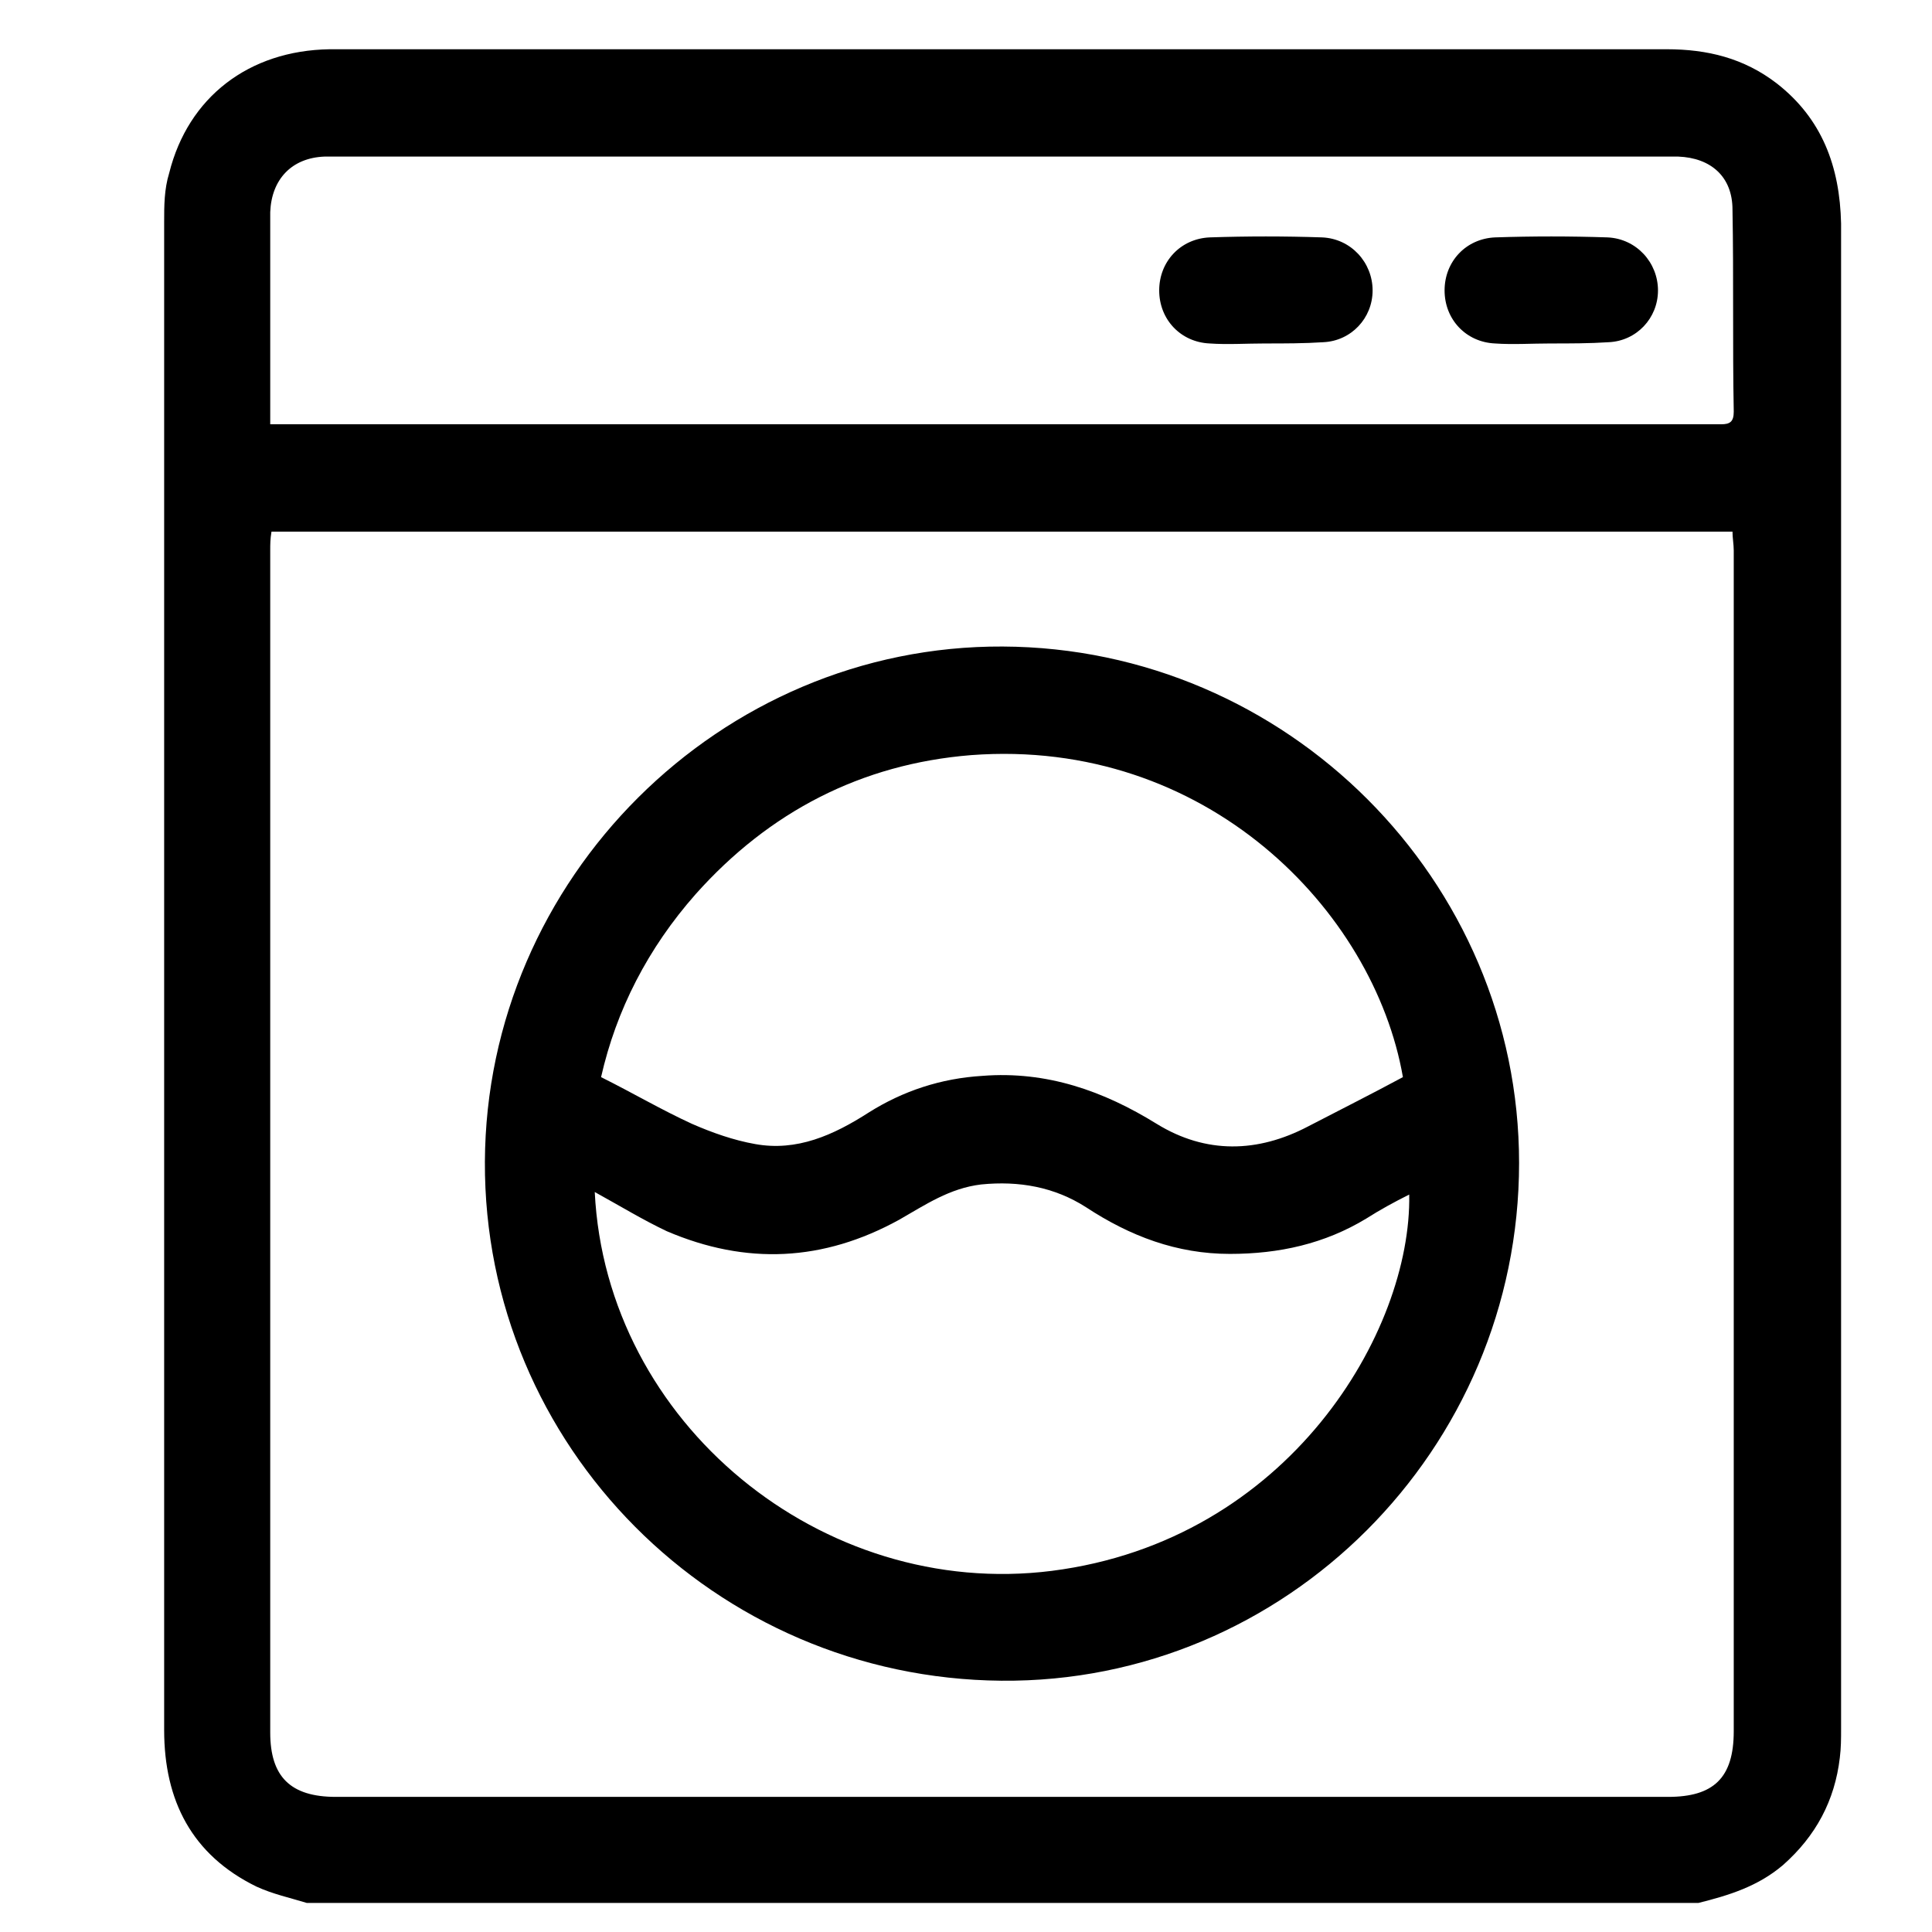 <?xml version="1.0" encoding="utf-8"?>
<!-- Generator: Adobe Illustrator 24.2.1, SVG Export Plug-In . SVG Version: 6.00 Build 0)  -->
<svg version="1.1" id="Capa_1" xmlns="http://www.w3.org/2000/svg" xmlns:xlink="http://www.w3.org/1999/xlink" x="0px" y="0px"
	 viewBox="0 0 153 153" style="enable-background:new 0 0 153 153;" xml:space="preserve">
<path d="M140.7,6.6c-2.6-2-5.5-2.7-8.7-2.7c-30.4,0-60.9,0-91.3,0c-4.9,0-9.7,0-14.6,0C19.7,4,14.9,7.7,13.4,13.7
	C13,15,13,16.3,13,17.6c0,39.8,0,79.6,0,119.4c0,5.6,2.2,9.9,7.3,12.4c1.3,0.6,2.7,0.9,4,1.3c36.7,0,73.5,0,110.2,0
	c2.4-0.6,4.7-1.3,6.7-3c2.6-2.3,4.1-5.1,4.5-8.5c0.1-0.8,0.1-1.5,0.1-2.3c0-39.7,0-79.5,0-119.2C145.7,13.2,144.3,9.4,140.7,6.6z
	 M132.1,142.3c-35.2,0-70.3,0-105.5,0c-3.6,0-5.2-1.6-5.2-5.1c0-31.2,0-62.4,0-93.6c0-0.5,0-0.9,0.1-1.5c38.6,0,77.1,0,115.7,0
	c0,0.5,0.1,1,0.1,1.5c0,31.2,0,62.3,0,93.5C137.3,140.8,135.7,142.3,132.1,142.3z M137.3,32.6c0,0.8-0.3,1-1,1c-0.3,0-0.7,0-1,0
	c-37.3,0-74.5,0-111.8,0c-0.6,0-1.2,0-2.1,0c0-3.7,0-7.2,0-10.6c0-2.1,0-4.1,0-6.2c0.1-2.6,1.7-4.3,4.3-4.4c0.3,0,0.7,0,1,0
	c35.1,0,70.1,0,105.2,0c0.3,0,0.7,0,1,0c2.6,0.1,4.3,1.6,4.3,4.2C137.3,22,137.2,27.3,137.3,32.6z"/>
<path d="M100.2,27.2c-1.5,0-3,0.1-4.4,0c-2.3-0.1-4-1.9-4-4.2c0-2.3,1.7-4.1,4-4.2c3-0.1,5.9-0.1,8.9,0c2.3,0.1,4,2,4,4.2
	c0,2.2-1.7,4-3.9,4.1C103.3,27.2,101.7,27.2,100.2,27.2C100.2,27.2,100.2,27.2,100.2,27.2z"/>
<path d="M122.8,27.2c-1.5,0-3,0.1-4.4,0c-2.3-0.1-4-1.9-4-4.2c0-2.3,1.7-4.1,4-4.2c3-0.1,5.9-0.1,8.9,0c2.3,0.1,4,2,4,4.2
	c0,2.2-1.7,4-3.9,4.1C125.9,27.2,124.3,27.2,122.8,27.2C122.8,27.2,122.8,27.2,122.8,27.2z"/>
<path d="M79.4,51.2C57,51.1,38.5,69.6,38.4,92c-0.1,22.5,18.2,40.9,40.9,41.1c22.5,0.2,41-18.3,41-41
	C120.3,69.7,101.9,51.3,79.4,51.2z M55.1,70.8c5.8-6.5,13.1-10.3,21.8-11c18.6-1.4,31.9,12.3,34.2,25.5c-2.6,1.4-5,2.6-7.5,3.9
	c-4,2.1-8.1,2.2-12-0.2c-4.2-2.6-8.7-4.2-13.8-3.8c-3.3,0.2-6.3,1.2-9,2.9c-2.8,1.8-5.7,3.1-9,2.5c-1.7-0.3-3.4-0.9-5-1.6
	c-2.4-1.1-4.6-2.4-7.2-3.7C48.8,80,51.3,75.1,55.1,70.8z M83.3,124.4c-18.2,2.3-35.3-11.7-36.2-30c2,1.1,3.8,2.2,5.7,3.1
	c6.3,2.7,12.4,2.4,18.4-0.9c2.1-1.2,4-2.5,6.5-2.8c3-0.3,5.8,0.2,8.3,1.8c3.5,2.3,7.2,3.7,11.4,3.7c3.9,0,7.5-0.8,10.8-2.8
	c1.1-0.7,2.2-1.3,3.4-1.9C111.8,105.4,102.1,122,83.3,124.4z"/>
</svg>
